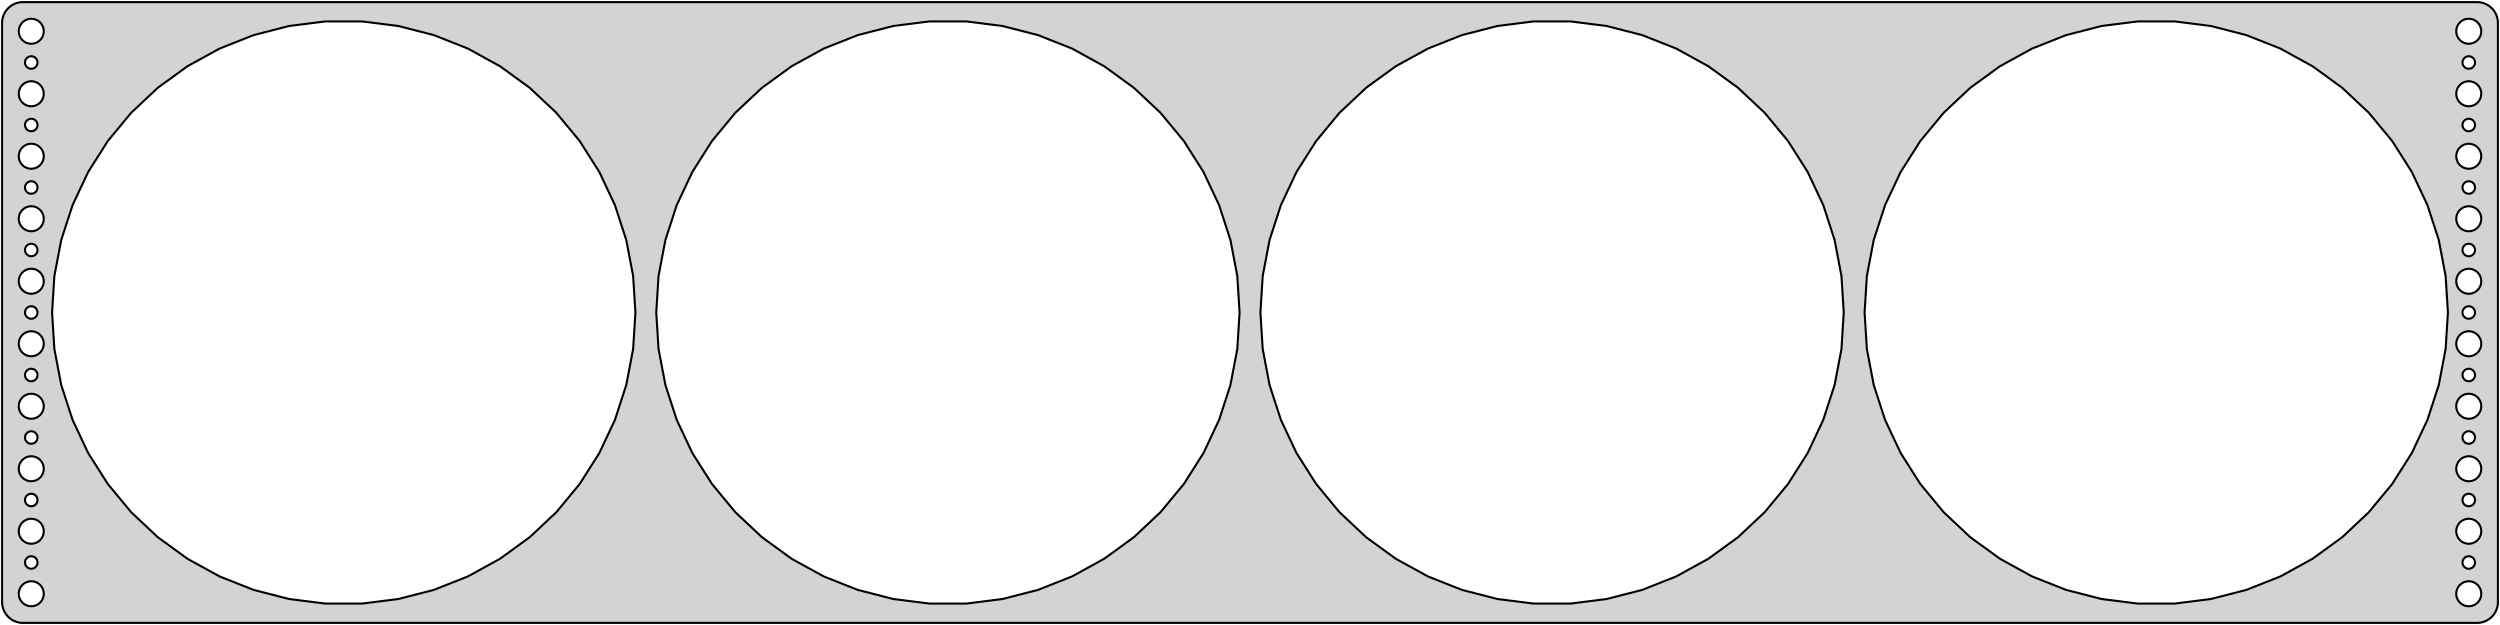 <?xml version="1.0" standalone="no"?>
<!DOCTYPE svg PUBLIC "-//W3C//DTD SVG 1.1//EN" "http://www.w3.org/Graphics/SVG/1.1/DTD/svg11.dtd">
<svg width="600mm" height="150mm" viewBox="-300 -75 600 150" xmlns="http://www.w3.org/2000/svg" version="1.1">
<title>OpenSCAD Model</title>
<path d="
M 295.437,74.411 L 296.045,74.255 L 296.629,74.024 L 297.179,73.722 L 297.687,73.353 L 298.145,72.923
 L 298.545,72.439 L 298.882,71.909 L 299.149,71.341 L 299.343,70.743 L 299.461,70.127 L 299.5,69.5
 L 299.5,-69.5 L 299.461,-70.127 L 299.343,-70.743 L 299.149,-71.341 L 298.882,-71.909 L 298.545,-72.439
 L 298.145,-72.923 L 297.687,-73.353 L 297.179,-73.722 L 296.629,-74.024 L 296.045,-74.255 L 295.437,-74.411
 L 294.814,-74.49 L -294.814,-74.49 L -295.437,-74.411 L -296.045,-74.255 L -296.629,-74.024 L -297.179,-73.722
 L -297.687,-73.353 L -298.145,-72.923 L -298.545,-72.439 L -298.882,-71.909 L -299.149,-71.341 L -299.343,-70.743
 L -299.461,-70.127 L -299.5,-69.5 L -299.5,69.5 L -299.461,70.127 L -299.343,70.743 L -299.149,71.341
 L -298.882,71.909 L -298.545,72.439 L -298.145,72.923 L -297.687,73.353 L -297.179,73.722 L -296.629,74.024
 L -296.045,74.255 L -295.437,74.411 L -294.814,74.49 L 294.814,74.49 z
M 292.312,-64.506 L 291.938,-64.553 L 291.573,-64.647 L 291.223,-64.785 L 290.893,-64.967 L 290.588,-65.189
 L 290.313,-65.446 L 290.073,-65.737 L 289.871,-66.055 L 289.711,-66.396 L 289.594,-66.754 L 289.524,-67.124
 L 289.5,-67.5 L 289.524,-67.876 L 289.594,-68.246 L 289.711,-68.604 L 289.871,-68.945 L 290.073,-69.263
 L 290.313,-69.554 L 290.588,-69.811 L 290.893,-70.033 L 291.223,-70.215 L 291.573,-70.353 L 291.938,-70.447
 L 292.312,-70.494 L 292.688,-70.494 L 293.062,-70.447 L 293.427,-70.353 L 293.777,-70.215 L 294.107,-70.033
 L 294.412,-69.811 L 294.687,-69.554 L 294.927,-69.263 L 295.129,-68.945 L 295.289,-68.604 L 295.406,-68.246
 L 295.476,-67.876 L 295.5,-67.5 L 295.476,-67.124 L 295.406,-66.754 L 295.289,-66.396 L 295.129,-66.055
 L 294.927,-65.737 L 294.687,-65.446 L 294.412,-65.189 L 294.107,-64.967 L 293.777,-64.785 L 293.427,-64.647
 L 293.062,-64.553 L 292.688,-64.506 z
M -292.688,-64.506 L -293.062,-64.553 L -293.427,-64.647 L -293.777,-64.785 L -294.107,-64.967 L -294.412,-65.189
 L -294.687,-65.446 L -294.927,-65.737 L -295.129,-66.055 L -295.289,-66.396 L -295.406,-66.754 L -295.476,-67.124
 L -295.5,-67.5 L -295.476,-67.876 L -295.406,-68.246 L -295.289,-68.604 L -295.129,-68.945 L -294.927,-69.263
 L -294.687,-69.554 L -294.412,-69.811 L -294.107,-70.033 L -293.777,-70.215 L -293.427,-70.353 L -293.062,-70.447
 L -292.688,-70.494 L -292.312,-70.494 L -291.938,-70.447 L -291.573,-70.353 L -291.223,-70.215 L -290.893,-70.033
 L -290.588,-69.811 L -290.313,-69.554 L -290.073,-69.263 L -289.871,-68.945 L -289.711,-68.604 L -289.594,-68.246
 L -289.524,-67.876 L -289.5,-67.5 L -289.524,-67.124 L -289.594,-66.754 L -289.711,-66.396 L -289.871,-66.055
 L -290.073,-65.737 L -290.313,-65.446 L -290.588,-65.189 L -290.893,-64.967 L -291.223,-64.785 L -291.573,-64.647
 L -291.938,-64.553 L -292.312,-64.506 z
M -221.895,69.862 L -230.617,68.76 L -239.131,66.574 L -247.305,63.338 L -255.008,59.103 L -262.12,53.936
 L -268.528,47.918 L -274.131,41.145 L -278.841,33.723 L -282.584,25.769 L -285.301,17.408 L -286.948,8.773
 L -287.5,-0 L -286.948,-8.773 L -285.301,-17.408 L -282.584,-25.769 L -278.841,-33.723 L -274.131,-41.145
 L -268.528,-47.918 L -262.12,-53.936 L -255.008,-59.103 L -247.305,-63.338 L -239.131,-66.574 L -230.617,-68.76
 L -221.895,-69.862 L -213.105,-69.862 L -204.383,-68.76 L -195.869,-66.574 L -187.695,-63.338 L -179.992,-59.103
 L -172.88,-53.936 L -166.472,-47.918 L -160.869,-41.145 L -156.159,-33.723 L -152.416,-25.769 L -149.699,-17.408
 L -148.052,-8.773 L -147.5,-0 L -148.052,8.773 L -149.699,17.408 L -152.416,25.769 L -156.159,33.723
 L -160.869,41.145 L -166.472,47.918 L -172.88,53.936 L -179.992,59.103 L -187.695,63.338 L -195.869,66.574
 L -204.383,68.76 L -213.105,69.862 z
M 68.105,69.862 L 59.383,68.76 L 50.869,66.574 L 42.695,63.338 L 34.992,59.103 L 27.88,53.936
 L 21.472,47.918 L 15.869,41.145 L 11.159,33.723 L 7.416,25.769 L 4.699,17.408 L 3.052,8.773
 L 2.5,-0 L 3.052,-8.773 L 4.699,-17.408 L 7.416,-25.769 L 11.159,-33.723 L 15.869,-41.145
 L 21.472,-47.918 L 27.88,-53.936 L 34.992,-59.103 L 42.695,-63.338 L 50.869,-66.574 L 59.383,-68.76
 L 68.105,-69.862 L 76.895,-69.862 L 85.617,-68.76 L 94.131,-66.574 L 102.305,-63.338 L 110.008,-59.103
 L 117.12,-53.936 L 123.528,-47.918 L 129.131,-41.145 L 133.841,-33.723 L 137.584,-25.769 L 140.301,-17.408
 L 141.948,-8.773 L 142.5,-0 L 141.948,8.773 L 140.301,17.408 L 137.584,25.769 L 133.841,33.723
 L 129.131,41.145 L 123.528,47.918 L 117.12,53.936 L 110.008,59.103 L 102.305,63.338 L 94.131,66.574
 L 85.617,68.76 L 76.895,69.862 z
M -76.895,69.862 L -85.617,68.76 L -94.131,66.574 L -102.305,63.338 L -110.008,59.103 L -117.12,53.936
 L -123.528,47.918 L -129.131,41.145 L -133.841,33.723 L -137.584,25.769 L -140.301,17.408 L -141.948,8.773
 L -142.5,-0 L -141.948,-8.773 L -140.301,-17.408 L -137.584,-25.769 L -133.841,-33.723 L -129.131,-41.145
 L -123.528,-47.918 L -117.12,-53.936 L -110.008,-59.103 L -102.305,-63.338 L -94.131,-66.574 L -85.617,-68.76
 L -76.895,-69.862 L -68.105,-69.862 L -59.383,-68.76 L -50.869,-66.574 L -42.695,-63.338 L -34.992,-59.103
 L -27.88,-53.936 L -21.472,-47.918 L -15.869,-41.145 L -11.159,-33.723 L -7.416,-25.769 L -4.699,-17.408
 L -3.052,-8.773 L -2.5,-0 L -3.052,8.773 L -4.699,17.408 L -7.416,25.769 L -11.159,33.723
 L -15.869,41.145 L -21.472,47.918 L -27.88,53.936 L -34.992,59.103 L -42.695,63.338 L -50.869,66.574
 L -59.383,68.76 L -68.105,69.862 z
M 213.105,69.862 L 204.383,68.76 L 195.869,66.574 L 187.695,63.338 L 179.992,59.103 L 172.88,53.936
 L 166.472,47.918 L 160.869,41.145 L 156.159,33.723 L 152.416,25.769 L 149.699,17.408 L 148.052,8.773
 L 147.5,-0 L 148.052,-8.773 L 149.699,-17.408 L 152.416,-25.769 L 156.159,-33.723 L 160.869,-41.145
 L 166.472,-47.918 L 172.88,-53.936 L 179.992,-59.103 L 187.695,-63.338 L 195.869,-66.574 L 204.383,-68.76
 L 213.105,-69.862 L 221.895,-69.862 L 230.617,-68.76 L 239.131,-66.574 L 247.305,-63.338 L 255.008,-59.103
 L 262.12,-53.936 L 268.528,-47.918 L 274.131,-41.145 L 278.841,-33.723 L 282.584,-25.769 L 285.301,-17.408
 L 286.948,-8.773 L 287.5,-0 L 286.948,8.773 L 285.301,17.408 L 282.584,25.769 L 278.841,33.723
 L 274.131,41.145 L 268.528,47.918 L 262.12,53.936 L 255.008,59.103 L 247.305,63.338 L 239.131,66.574
 L 230.617,68.76 L 221.895,69.862 z
M 292.406,-58.503 L 292.219,-58.527 L 292.036,-58.573 L 291.861,-58.643 L 291.696,-58.733 L 291.544,-58.844
 L 291.407,-58.973 L 291.286,-59.118 L 291.186,-59.277 L 291.105,-59.448 L 291.047,-59.627 L 291.012,-59.812
 L 291,-60 L 291.012,-60.188 L 291.047,-60.373 L 291.105,-60.552 L 291.186,-60.723 L 291.286,-60.882
 L 291.407,-61.027 L 291.544,-61.156 L 291.696,-61.267 L 291.861,-61.357 L 292.036,-61.427 L 292.219,-61.473
 L 292.406,-61.497 L 292.594,-61.497 L 292.781,-61.473 L 292.964,-61.427 L 293.139,-61.357 L 293.304,-61.267
 L 293.456,-61.156 L 293.593,-61.027 L 293.714,-60.882 L 293.814,-60.723 L 293.895,-60.552 L 293.953,-60.373
 L 293.988,-60.188 L 294,-60 L 293.988,-59.812 L 293.953,-59.627 L 293.895,-59.448 L 293.814,-59.277
 L 293.714,-59.118 L 293.593,-58.973 L 293.456,-58.844 L 293.304,-58.733 L 293.139,-58.643 L 292.964,-58.573
 L 292.781,-58.527 L 292.594,-58.503 z
M -292.594,-58.503 L -292.781,-58.527 L -292.964,-58.573 L -293.139,-58.643 L -293.304,-58.733 L -293.456,-58.844
 L -293.593,-58.973 L -293.714,-59.118 L -293.814,-59.277 L -293.895,-59.448 L -293.953,-59.627 L -293.988,-59.812
 L -294,-60 L -293.988,-60.188 L -293.953,-60.373 L -293.895,-60.552 L -293.814,-60.723 L -293.714,-60.882
 L -293.593,-61.027 L -293.456,-61.156 L -293.304,-61.267 L -293.139,-61.357 L -292.964,-61.427 L -292.781,-61.473
 L -292.594,-61.497 L -292.406,-61.497 L -292.219,-61.473 L -292.036,-61.427 L -291.861,-61.357 L -291.696,-61.267
 L -291.544,-61.156 L -291.407,-61.027 L -291.286,-60.882 L -291.186,-60.723 L -291.105,-60.552 L -291.047,-60.373
 L -291.012,-60.188 L -291,-60 L -291.012,-59.812 L -291.047,-59.627 L -291.105,-59.448 L -291.186,-59.277
 L -291.286,-59.118 L -291.407,-58.973 L -291.544,-58.844 L -291.696,-58.733 L -291.861,-58.643 L -292.036,-58.573
 L -292.219,-58.527 L -292.406,-58.503 z
M 292.312,-49.506 L 291.938,-49.553 L 291.573,-49.647 L 291.223,-49.785 L 290.893,-49.967 L 290.588,-50.188
 L 290.313,-50.446 L 290.073,-50.737 L 289.871,-51.055 L 289.711,-51.396 L 289.594,-51.754 L 289.524,-52.124
 L 289.5,-52.5 L 289.524,-52.876 L 289.594,-53.246 L 289.711,-53.604 L 289.871,-53.945 L 290.073,-54.263
 L 290.313,-54.554 L 290.588,-54.812 L 290.893,-55.033 L 291.223,-55.215 L 291.573,-55.353 L 291.938,-55.447
 L 292.312,-55.494 L 292.688,-55.494 L 293.062,-55.447 L 293.427,-55.353 L 293.777,-55.215 L 294.107,-55.033
 L 294.412,-54.812 L 294.687,-54.554 L 294.927,-54.263 L 295.129,-53.945 L 295.289,-53.604 L 295.406,-53.246
 L 295.476,-52.876 L 295.5,-52.5 L 295.476,-52.124 L 295.406,-51.754 L 295.289,-51.396 L 295.129,-51.055
 L 294.927,-50.737 L 294.687,-50.446 L 294.412,-50.188 L 294.107,-49.967 L 293.777,-49.785 L 293.427,-49.647
 L 293.062,-49.553 L 292.688,-49.506 z
M -292.688,-49.506 L -293.062,-49.553 L -293.427,-49.647 L -293.777,-49.785 L -294.107,-49.967 L -294.412,-50.188
 L -294.687,-50.446 L -294.927,-50.737 L -295.129,-51.055 L -295.289,-51.396 L -295.406,-51.754 L -295.476,-52.124
 L -295.5,-52.5 L -295.476,-52.876 L -295.406,-53.246 L -295.289,-53.604 L -295.129,-53.945 L -294.927,-54.263
 L -294.687,-54.554 L -294.412,-54.812 L -294.107,-55.033 L -293.777,-55.215 L -293.427,-55.353 L -293.062,-55.447
 L -292.688,-55.494 L -292.312,-55.494 L -291.938,-55.447 L -291.573,-55.353 L -291.223,-55.215 L -290.893,-55.033
 L -290.588,-54.812 L -290.313,-54.554 L -290.073,-54.263 L -289.871,-53.945 L -289.711,-53.604 L -289.594,-53.246
 L -289.524,-52.876 L -289.5,-52.5 L -289.524,-52.124 L -289.594,-51.754 L -289.711,-51.396 L -289.871,-51.055
 L -290.073,-50.737 L -290.313,-50.446 L -290.588,-50.188 L -290.893,-49.967 L -291.223,-49.785 L -291.573,-49.647
 L -291.938,-49.553 L -292.312,-49.506 z
M -292.594,-43.503 L -292.781,-43.527 L -292.964,-43.573 L -293.139,-43.643 L -293.304,-43.733 L -293.456,-43.844
 L -293.593,-43.973 L -293.714,-44.118 L -293.814,-44.277 L -293.895,-44.448 L -293.953,-44.627 L -293.988,-44.812
 L -294,-45 L -293.988,-45.188 L -293.953,-45.373 L -293.895,-45.552 L -293.814,-45.723 L -293.714,-45.882
 L -293.593,-46.027 L -293.456,-46.156 L -293.304,-46.267 L -293.139,-46.357 L -292.964,-46.427 L -292.781,-46.473
 L -292.594,-46.497 L -292.406,-46.497 L -292.219,-46.473 L -292.036,-46.427 L -291.861,-46.357 L -291.696,-46.267
 L -291.544,-46.156 L -291.407,-46.027 L -291.286,-45.882 L -291.186,-45.723 L -291.105,-45.552 L -291.047,-45.373
 L -291.012,-45.188 L -291,-45 L -291.012,-44.812 L -291.047,-44.627 L -291.105,-44.448 L -291.186,-44.277
 L -291.286,-44.118 L -291.407,-43.973 L -291.544,-43.844 L -291.696,-43.733 L -291.861,-43.643 L -292.036,-43.573
 L -292.219,-43.527 L -292.406,-43.503 z
M 292.406,-43.503 L 292.219,-43.527 L 292.036,-43.573 L 291.861,-43.643 L 291.696,-43.733 L 291.544,-43.844
 L 291.407,-43.973 L 291.286,-44.118 L 291.186,-44.277 L 291.105,-44.448 L 291.047,-44.627 L 291.012,-44.812
 L 291,-45 L 291.012,-45.188 L 291.047,-45.373 L 291.105,-45.552 L 291.186,-45.723 L 291.286,-45.882
 L 291.407,-46.027 L 291.544,-46.156 L 291.696,-46.267 L 291.861,-46.357 L 292.036,-46.427 L 292.219,-46.473
 L 292.406,-46.497 L 292.594,-46.497 L 292.781,-46.473 L 292.964,-46.427 L 293.139,-46.357 L 293.304,-46.267
 L 293.456,-46.156 L 293.593,-46.027 L 293.714,-45.882 L 293.814,-45.723 L 293.895,-45.552 L 293.953,-45.373
 L 293.988,-45.188 L 294,-45 L 293.988,-44.812 L 293.953,-44.627 L 293.895,-44.448 L 293.814,-44.277
 L 293.714,-44.118 L 293.593,-43.973 L 293.456,-43.844 L 293.304,-43.733 L 293.139,-43.643 L 292.964,-43.573
 L 292.781,-43.527 L 292.594,-43.503 z
M 292.312,-34.506 L 291.938,-34.553 L 291.573,-34.647 L 291.223,-34.785 L 290.893,-34.967 L 290.588,-35.188
 L 290.313,-35.446 L 290.073,-35.737 L 289.871,-36.055 L 289.711,-36.396 L 289.594,-36.754 L 289.524,-37.124
 L 289.5,-37.5 L 289.524,-37.876 L 289.594,-38.246 L 289.711,-38.604 L 289.871,-38.945 L 290.073,-39.263
 L 290.313,-39.554 L 290.588,-39.812 L 290.893,-40.033 L 291.223,-40.215 L 291.573,-40.353 L 291.938,-40.447
 L 292.312,-40.494 L 292.688,-40.494 L 293.062,-40.447 L 293.427,-40.353 L 293.777,-40.215 L 294.107,-40.033
 L 294.412,-39.812 L 294.687,-39.554 L 294.927,-39.263 L 295.129,-38.945 L 295.289,-38.604 L 295.406,-38.246
 L 295.476,-37.876 L 295.5,-37.5 L 295.476,-37.124 L 295.406,-36.754 L 295.289,-36.396 L 295.129,-36.055
 L 294.927,-35.737 L 294.687,-35.446 L 294.412,-35.188 L 294.107,-34.967 L 293.777,-34.785 L 293.427,-34.647
 L 293.062,-34.553 L 292.688,-34.506 z
M -292.688,-34.506 L -293.062,-34.553 L -293.427,-34.647 L -293.777,-34.785 L -294.107,-34.967 L -294.412,-35.188
 L -294.687,-35.446 L -294.927,-35.737 L -295.129,-36.055 L -295.289,-36.396 L -295.406,-36.754 L -295.476,-37.124
 L -295.5,-37.5 L -295.476,-37.876 L -295.406,-38.246 L -295.289,-38.604 L -295.129,-38.945 L -294.927,-39.263
 L -294.687,-39.554 L -294.412,-39.812 L -294.107,-40.033 L -293.777,-40.215 L -293.427,-40.353 L -293.062,-40.447
 L -292.688,-40.494 L -292.312,-40.494 L -291.938,-40.447 L -291.573,-40.353 L -291.223,-40.215 L -290.893,-40.033
 L -290.588,-39.812 L -290.313,-39.554 L -290.073,-39.263 L -289.871,-38.945 L -289.711,-38.604 L -289.594,-38.246
 L -289.524,-37.876 L -289.5,-37.5 L -289.524,-37.124 L -289.594,-36.754 L -289.711,-36.396 L -289.871,-36.055
 L -290.073,-35.737 L -290.313,-35.446 L -290.588,-35.188 L -290.893,-34.967 L -291.223,-34.785 L -291.573,-34.647
 L -291.938,-34.553 L -292.312,-34.506 z
M -292.594,-28.503 L -292.781,-28.527 L -292.964,-28.573 L -293.139,-28.643 L -293.304,-28.733 L -293.456,-28.844
 L -293.593,-28.973 L -293.714,-29.118 L -293.814,-29.277 L -293.895,-29.448 L -293.953,-29.627 L -293.988,-29.812
 L -294,-30 L -293.988,-30.188 L -293.953,-30.373 L -293.895,-30.552 L -293.814,-30.723 L -293.714,-30.882
 L -293.593,-31.027 L -293.456,-31.156 L -293.304,-31.267 L -293.139,-31.357 L -292.964,-31.427 L -292.781,-31.473
 L -292.594,-31.497 L -292.406,-31.497 L -292.219,-31.473 L -292.036,-31.427 L -291.861,-31.357 L -291.696,-31.267
 L -291.544,-31.156 L -291.407,-31.027 L -291.286,-30.882 L -291.186,-30.723 L -291.105,-30.552 L -291.047,-30.373
 L -291.012,-30.188 L -291,-30 L -291.012,-29.812 L -291.047,-29.627 L -291.105,-29.448 L -291.186,-29.277
 L -291.286,-29.118 L -291.407,-28.973 L -291.544,-28.844 L -291.696,-28.733 L -291.861,-28.643 L -292.036,-28.573
 L -292.219,-28.527 L -292.406,-28.503 z
M 292.406,-28.503 L 292.219,-28.527 L 292.036,-28.573 L 291.861,-28.643 L 291.696,-28.733 L 291.544,-28.844
 L 291.407,-28.973 L 291.286,-29.118 L 291.186,-29.277 L 291.105,-29.448 L 291.047,-29.627 L 291.012,-29.812
 L 291,-30 L 291.012,-30.188 L 291.047,-30.373 L 291.105,-30.552 L 291.186,-30.723 L 291.286,-30.882
 L 291.407,-31.027 L 291.544,-31.156 L 291.696,-31.267 L 291.861,-31.357 L 292.036,-31.427 L 292.219,-31.473
 L 292.406,-31.497 L 292.594,-31.497 L 292.781,-31.473 L 292.964,-31.427 L 293.139,-31.357 L 293.304,-31.267
 L 293.456,-31.156 L 293.593,-31.027 L 293.714,-30.882 L 293.814,-30.723 L 293.895,-30.552 L 293.953,-30.373
 L 293.988,-30.188 L 294,-30 L 293.988,-29.812 L 293.953,-29.627 L 293.895,-29.448 L 293.814,-29.277
 L 293.714,-29.118 L 293.593,-28.973 L 293.456,-28.844 L 293.304,-28.733 L 293.139,-28.643 L 292.964,-28.573
 L 292.781,-28.527 L 292.594,-28.503 z
M -292.688,-19.506 L -293.062,-19.553 L -293.427,-19.647 L -293.777,-19.785 L -294.107,-19.967 L -294.412,-20.188
 L -294.687,-20.446 L -294.927,-20.737 L -295.129,-21.055 L -295.289,-21.396 L -295.406,-21.754 L -295.476,-22.124
 L -295.5,-22.5 L -295.476,-22.876 L -295.406,-23.246 L -295.289,-23.604 L -295.129,-23.945 L -294.927,-24.263
 L -294.687,-24.554 L -294.412,-24.811 L -294.107,-25.033 L -293.777,-25.215 L -293.427,-25.353 L -293.062,-25.447
 L -292.688,-25.494 L -292.312,-25.494 L -291.938,-25.447 L -291.573,-25.353 L -291.223,-25.215 L -290.893,-25.033
 L -290.588,-24.811 L -290.313,-24.554 L -290.073,-24.263 L -289.871,-23.945 L -289.711,-23.604 L -289.594,-23.246
 L -289.524,-22.876 L -289.5,-22.5 L -289.524,-22.124 L -289.594,-21.754 L -289.711,-21.396 L -289.871,-21.055
 L -290.073,-20.737 L -290.313,-20.446 L -290.588,-20.188 L -290.893,-19.967 L -291.223,-19.785 L -291.573,-19.647
 L -291.938,-19.553 L -292.312,-19.506 z
M 292.312,-19.506 L 291.938,-19.553 L 291.573,-19.647 L 291.223,-19.785 L 290.893,-19.967 L 290.588,-20.188
 L 290.313,-20.446 L 290.073,-20.737 L 289.871,-21.055 L 289.711,-21.396 L 289.594,-21.754 L 289.524,-22.124
 L 289.5,-22.5 L 289.524,-22.876 L 289.594,-23.246 L 289.711,-23.604 L 289.871,-23.945 L 290.073,-24.263
 L 290.313,-24.554 L 290.588,-24.811 L 290.893,-25.033 L 291.223,-25.215 L 291.573,-25.353 L 291.938,-25.447
 L 292.312,-25.494 L 292.688,-25.494 L 293.062,-25.447 L 293.427,-25.353 L 293.777,-25.215 L 294.107,-25.033
 L 294.412,-24.811 L 294.687,-24.554 L 294.927,-24.263 L 295.129,-23.945 L 295.289,-23.604 L 295.406,-23.246
 L 295.476,-22.876 L 295.5,-22.5 L 295.476,-22.124 L 295.406,-21.754 L 295.289,-21.396 L 295.129,-21.055
 L 294.927,-20.737 L 294.687,-20.446 L 294.412,-20.188 L 294.107,-19.967 L 293.777,-19.785 L 293.427,-19.647
 L 293.062,-19.553 L 292.688,-19.506 z
M -292.594,-13.503 L -292.781,-13.527 L -292.964,-13.573 L -293.139,-13.643 L -293.304,-13.733 L -293.456,-13.844
 L -293.593,-13.973 L -293.714,-14.118 L -293.814,-14.277 L -293.895,-14.448 L -293.953,-14.627 L -293.988,-14.812
 L -294,-15 L -293.988,-15.188 L -293.953,-15.373 L -293.895,-15.552 L -293.814,-15.723 L -293.714,-15.882
 L -293.593,-16.027 L -293.456,-16.156 L -293.304,-16.267 L -293.139,-16.357 L -292.964,-16.427 L -292.781,-16.473
 L -292.594,-16.497 L -292.406,-16.497 L -292.219,-16.473 L -292.036,-16.427 L -291.861,-16.357 L -291.696,-16.267
 L -291.544,-16.156 L -291.407,-16.027 L -291.286,-15.882 L -291.186,-15.723 L -291.105,-15.552 L -291.047,-15.373
 L -291.012,-15.188 L -291,-15 L -291.012,-14.812 L -291.047,-14.627 L -291.105,-14.448 L -291.186,-14.277
 L -291.286,-14.118 L -291.407,-13.973 L -291.544,-13.844 L -291.696,-13.733 L -291.861,-13.643 L -292.036,-13.573
 L -292.219,-13.527 L -292.406,-13.503 z
M 292.406,-13.503 L 292.219,-13.527 L 292.036,-13.573 L 291.861,-13.643 L 291.696,-13.733 L 291.544,-13.844
 L 291.407,-13.973 L 291.286,-14.118 L 291.186,-14.277 L 291.105,-14.448 L 291.047,-14.627 L 291.012,-14.812
 L 291,-15 L 291.012,-15.188 L 291.047,-15.373 L 291.105,-15.552 L 291.186,-15.723 L 291.286,-15.882
 L 291.407,-16.027 L 291.544,-16.156 L 291.696,-16.267 L 291.861,-16.357 L 292.036,-16.427 L 292.219,-16.473
 L 292.406,-16.497 L 292.594,-16.497 L 292.781,-16.473 L 292.964,-16.427 L 293.139,-16.357 L 293.304,-16.267
 L 293.456,-16.156 L 293.593,-16.027 L 293.714,-15.882 L 293.814,-15.723 L 293.895,-15.552 L 293.953,-15.373
 L 293.988,-15.188 L 294,-15 L 293.988,-14.812 L 293.953,-14.627 L 293.895,-14.448 L 293.814,-14.277
 L 293.714,-14.118 L 293.593,-13.973 L 293.456,-13.844 L 293.304,-13.733 L 293.139,-13.643 L 292.964,-13.573
 L 292.781,-13.527 L 292.594,-13.503 z
M 292.312,-4.506 L 291.938,-4.553 L 291.573,-4.647 L 291.223,-4.786 L 290.893,-4.967 L 290.588,-5.188
 L 290.313,-5.446 L 290.073,-5.737 L 289.871,-6.055 L 289.711,-6.396 L 289.594,-6.754 L 289.524,-7.124
 L 289.5,-7.5 L 289.524,-7.876 L 289.594,-8.246 L 289.711,-8.604 L 289.871,-8.945 L 290.073,-9.263
 L 290.313,-9.554 L 290.588,-9.812 L 290.893,-10.033 L 291.223,-10.214 L 291.573,-10.353 L 291.938,-10.447
 L 292.312,-10.494 L 292.688,-10.494 L 293.062,-10.447 L 293.427,-10.353 L 293.777,-10.214 L 294.107,-10.033
 L 294.412,-9.812 L 294.687,-9.554 L 294.927,-9.263 L 295.129,-8.945 L 295.289,-8.604 L 295.406,-8.246
 L 295.476,-7.876 L 295.5,-7.5 L 295.476,-7.124 L 295.406,-6.754 L 295.289,-6.396 L 295.129,-6.055
 L 294.927,-5.737 L 294.687,-5.446 L 294.412,-5.188 L 294.107,-4.967 L 293.777,-4.786 L 293.427,-4.647
 L 293.062,-4.553 L 292.688,-4.506 z
M -292.688,-4.506 L -293.062,-4.553 L -293.427,-4.647 L -293.777,-4.786 L -294.107,-4.967 L -294.412,-5.188
 L -294.687,-5.446 L -294.927,-5.737 L -295.129,-6.055 L -295.289,-6.396 L -295.406,-6.754 L -295.476,-7.124
 L -295.5,-7.5 L -295.476,-7.876 L -295.406,-8.246 L -295.289,-8.604 L -295.129,-8.945 L -294.927,-9.263
 L -294.687,-9.554 L -294.412,-9.812 L -294.107,-10.033 L -293.777,-10.214 L -293.427,-10.353 L -293.062,-10.447
 L -292.688,-10.494 L -292.312,-10.494 L -291.938,-10.447 L -291.573,-10.353 L -291.223,-10.214 L -290.893,-10.033
 L -290.588,-9.812 L -290.313,-9.554 L -290.073,-9.263 L -289.871,-8.945 L -289.711,-8.604 L -289.594,-8.246
 L -289.524,-7.876 L -289.5,-7.5 L -289.524,-7.124 L -289.594,-6.754 L -289.711,-6.396 L -289.871,-6.055
 L -290.073,-5.737 L -290.313,-5.446 L -290.588,-5.188 L -290.893,-4.967 L -291.223,-4.786 L -291.573,-4.647
 L -291.938,-4.553 L -292.312,-4.506 z
M -292.594,1.497 L -292.781,1.473 L -292.964,1.427 L -293.139,1.357 L -293.304,1.266 L -293.456,1.156
 L -293.593,1.027 L -293.714,0.882 L -293.814,0.723 L -293.895,0.552 L -293.953,0.373 L -293.988,0.188
 L -294,-0 L -293.988,-0.188 L -293.953,-0.373 L -293.895,-0.552 L -293.814,-0.723 L -293.714,-0.882
 L -293.593,-1.027 L -293.456,-1.156 L -293.304,-1.266 L -293.139,-1.357 L -292.964,-1.427 L -292.781,-1.473
 L -292.594,-1.497 L -292.406,-1.497 L -292.219,-1.473 L -292.036,-1.427 L -291.861,-1.357 L -291.696,-1.266
 L -291.544,-1.156 L -291.407,-1.027 L -291.286,-0.882 L -291.186,-0.723 L -291.105,-0.552 L -291.047,-0.373
 L -291.012,-0.188 L -291,-0 L -291.012,0.188 L -291.047,0.373 L -291.105,0.552 L -291.186,0.723
 L -291.286,0.882 L -291.407,1.027 L -291.544,1.156 L -291.696,1.266 L -291.861,1.357 L -292.036,1.427
 L -292.219,1.473 L -292.406,1.497 z
M 292.406,1.497 L 292.219,1.473 L 292.036,1.427 L 291.861,1.357 L 291.696,1.266 L 291.544,1.156
 L 291.407,1.027 L 291.286,0.882 L 291.186,0.723 L 291.105,0.552 L 291.047,0.373 L 291.012,0.188
 L 291,-0 L 291.012,-0.188 L 291.047,-0.373 L 291.105,-0.552 L 291.186,-0.723 L 291.286,-0.882
 L 291.407,-1.027 L 291.544,-1.156 L 291.696,-1.266 L 291.861,-1.357 L 292.036,-1.427 L 292.219,-1.473
 L 292.406,-1.497 L 292.594,-1.497 L 292.781,-1.473 L 292.964,-1.427 L 293.139,-1.357 L 293.304,-1.266
 L 293.456,-1.156 L 293.593,-1.027 L 293.714,-0.882 L 293.814,-0.723 L 293.895,-0.552 L 293.953,-0.373
 L 293.988,-0.188 L 294,-0 L 293.988,0.188 L 293.953,0.373 L 293.895,0.552 L 293.814,0.723
 L 293.714,0.882 L 293.593,1.027 L 293.456,1.156 L 293.304,1.266 L 293.139,1.357 L 292.964,1.427
 L 292.781,1.473 L 292.594,1.497 z
M 292.312,10.494 L 291.938,10.447 L 291.573,10.353 L 291.223,10.214 L 290.893,10.033 L 290.588,9.812
 L 290.313,9.554 L 290.073,9.263 L 289.871,8.945 L 289.711,8.604 L 289.594,8.246 L 289.524,7.876
 L 289.5,7.5 L 289.524,7.124 L 289.594,6.754 L 289.711,6.396 L 289.871,6.055 L 290.073,5.737
 L 290.313,5.446 L 290.588,5.188 L 290.893,4.967 L 291.223,4.786 L 291.573,4.647 L 291.938,4.553
 L 292.312,4.506 L 292.688,4.506 L 293.062,4.553 L 293.427,4.647 L 293.777,4.786 L 294.107,4.967
 L 294.412,5.188 L 294.687,5.446 L 294.927,5.737 L 295.129,6.055 L 295.289,6.396 L 295.406,6.754
 L 295.476,7.124 L 295.5,7.5 L 295.476,7.876 L 295.406,8.246 L 295.289,8.604 L 295.129,8.945
 L 294.927,9.263 L 294.687,9.554 L 294.412,9.812 L 294.107,10.033 L 293.777,10.214 L 293.427,10.353
 L 293.062,10.447 L 292.688,10.494 z
M -292.688,10.494 L -293.062,10.447 L -293.427,10.353 L -293.777,10.214 L -294.107,10.033 L -294.412,9.812
 L -294.687,9.554 L -294.927,9.263 L -295.129,8.945 L -295.289,8.604 L -295.406,8.246 L -295.476,7.876
 L -295.5,7.5 L -295.476,7.124 L -295.406,6.754 L -295.289,6.396 L -295.129,6.055 L -294.927,5.737
 L -294.687,5.446 L -294.412,5.188 L -294.107,4.967 L -293.777,4.786 L -293.427,4.647 L -293.062,4.553
 L -292.688,4.506 L -292.312,4.506 L -291.938,4.553 L -291.573,4.647 L -291.223,4.786 L -290.893,4.967
 L -290.588,5.188 L -290.313,5.446 L -290.073,5.737 L -289.871,6.055 L -289.711,6.396 L -289.594,6.754
 L -289.524,7.124 L -289.5,7.5 L -289.524,7.876 L -289.594,8.246 L -289.711,8.604 L -289.871,8.945
 L -290.073,9.263 L -290.313,9.554 L -290.588,9.812 L -290.893,10.033 L -291.223,10.214 L -291.573,10.353
 L -291.938,10.447 L -292.312,10.494 z
M 292.406,16.497 L 292.219,16.473 L 292.036,16.427 L 291.861,16.357 L 291.696,16.267 L 291.544,16.156
 L 291.407,16.027 L 291.286,15.882 L 291.186,15.723 L 291.105,15.552 L 291.047,15.373 L 291.012,15.188
 L 291,15 L 291.012,14.812 L 291.047,14.627 L 291.105,14.448 L 291.186,14.277 L 291.286,14.118
 L 291.407,13.973 L 291.544,13.844 L 291.696,13.733 L 291.861,13.643 L 292.036,13.573 L 292.219,13.527
 L 292.406,13.503 L 292.594,13.503 L 292.781,13.527 L 292.964,13.573 L 293.139,13.643 L 293.304,13.733
 L 293.456,13.844 L 293.593,13.973 L 293.714,14.118 L 293.814,14.277 L 293.895,14.448 L 293.953,14.627
 L 293.988,14.812 L 294,15 L 293.988,15.188 L 293.953,15.373 L 293.895,15.552 L 293.814,15.723
 L 293.714,15.882 L 293.593,16.027 L 293.456,16.156 L 293.304,16.267 L 293.139,16.357 L 292.964,16.427
 L 292.781,16.473 L 292.594,16.497 z
M -292.594,16.497 L -292.781,16.473 L -292.964,16.427 L -293.139,16.357 L -293.304,16.267 L -293.456,16.156
 L -293.593,16.027 L -293.714,15.882 L -293.814,15.723 L -293.895,15.552 L -293.953,15.373 L -293.988,15.188
 L -294,15 L -293.988,14.812 L -293.953,14.627 L -293.895,14.448 L -293.814,14.277 L -293.714,14.118
 L -293.593,13.973 L -293.456,13.844 L -293.304,13.733 L -293.139,13.643 L -292.964,13.573 L -292.781,13.527
 L -292.594,13.503 L -292.406,13.503 L -292.219,13.527 L -292.036,13.573 L -291.861,13.643 L -291.696,13.733
 L -291.544,13.844 L -291.407,13.973 L -291.286,14.118 L -291.186,14.277 L -291.105,14.448 L -291.047,14.627
 L -291.012,14.812 L -291,15 L -291.012,15.188 L -291.047,15.373 L -291.105,15.552 L -291.186,15.723
 L -291.286,15.882 L -291.407,16.027 L -291.544,16.156 L -291.696,16.267 L -291.861,16.357 L -292.036,16.427
 L -292.219,16.473 L -292.406,16.497 z
M -292.688,25.494 L -293.062,25.447 L -293.427,25.353 L -293.777,25.215 L -294.107,25.033 L -294.412,24.811
 L -294.687,24.554 L -294.927,24.263 L -295.129,23.945 L -295.289,23.604 L -295.406,23.246 L -295.476,22.876
 L -295.5,22.5 L -295.476,22.124 L -295.406,21.754 L -295.289,21.396 L -295.129,21.055 L -294.927,20.737
 L -294.687,20.446 L -294.412,20.188 L -294.107,19.967 L -293.777,19.785 L -293.427,19.647 L -293.062,19.553
 L -292.688,19.506 L -292.312,19.506 L -291.938,19.553 L -291.573,19.647 L -291.223,19.785 L -290.893,19.967
 L -290.588,20.188 L -290.313,20.446 L -290.073,20.737 L -289.871,21.055 L -289.711,21.396 L -289.594,21.754
 L -289.524,22.124 L -289.5,22.5 L -289.524,22.876 L -289.594,23.246 L -289.711,23.604 L -289.871,23.945
 L -290.073,24.263 L -290.313,24.554 L -290.588,24.811 L -290.893,25.033 L -291.223,25.215 L -291.573,25.353
 L -291.938,25.447 L -292.312,25.494 z
M 292.312,25.494 L 291.938,25.447 L 291.573,25.353 L 291.223,25.215 L 290.893,25.033 L 290.588,24.811
 L 290.313,24.554 L 290.073,24.263 L 289.871,23.945 L 289.711,23.604 L 289.594,23.246 L 289.524,22.876
 L 289.5,22.5 L 289.524,22.124 L 289.594,21.754 L 289.711,21.396 L 289.871,21.055 L 290.073,20.737
 L 290.313,20.446 L 290.588,20.188 L 290.893,19.967 L 291.223,19.785 L 291.573,19.647 L 291.938,19.553
 L 292.312,19.506 L 292.688,19.506 L 293.062,19.553 L 293.427,19.647 L 293.777,19.785 L 294.107,19.967
 L 294.412,20.188 L 294.687,20.446 L 294.927,20.737 L 295.129,21.055 L 295.289,21.396 L 295.406,21.754
 L 295.476,22.124 L 295.5,22.5 L 295.476,22.876 L 295.406,23.246 L 295.289,23.604 L 295.129,23.945
 L 294.927,24.263 L 294.687,24.554 L 294.412,24.811 L 294.107,25.033 L 293.777,25.215 L 293.427,25.353
 L 293.062,25.447 L 292.688,25.494 z
M -292.594,31.497 L -292.781,31.473 L -292.964,31.427 L -293.139,31.357 L -293.304,31.267 L -293.456,31.156
 L -293.593,31.027 L -293.714,30.882 L -293.814,30.723 L -293.895,30.552 L -293.953,30.373 L -293.988,30.188
 L -294,30 L -293.988,29.812 L -293.953,29.627 L -293.895,29.448 L -293.814,29.277 L -293.714,29.118
 L -293.593,28.973 L -293.456,28.844 L -293.304,28.733 L -293.139,28.643 L -292.964,28.573 L -292.781,28.527
 L -292.594,28.503 L -292.406,28.503 L -292.219,28.527 L -292.036,28.573 L -291.861,28.643 L -291.696,28.733
 L -291.544,28.844 L -291.407,28.973 L -291.286,29.118 L -291.186,29.277 L -291.105,29.448 L -291.047,29.627
 L -291.012,29.812 L -291,30 L -291.012,30.188 L -291.047,30.373 L -291.105,30.552 L -291.186,30.723
 L -291.286,30.882 L -291.407,31.027 L -291.544,31.156 L -291.696,31.267 L -291.861,31.357 L -292.036,31.427
 L -292.219,31.473 L -292.406,31.497 z
M 292.406,31.497 L 292.219,31.473 L 292.036,31.427 L 291.861,31.357 L 291.696,31.267 L 291.544,31.156
 L 291.407,31.027 L 291.286,30.882 L 291.186,30.723 L 291.105,30.552 L 291.047,30.373 L 291.012,30.188
 L 291,30 L 291.012,29.812 L 291.047,29.627 L 291.105,29.448 L 291.186,29.277 L 291.286,29.118
 L 291.407,28.973 L 291.544,28.844 L 291.696,28.733 L 291.861,28.643 L 292.036,28.573 L 292.219,28.527
 L 292.406,28.503 L 292.594,28.503 L 292.781,28.527 L 292.964,28.573 L 293.139,28.643 L 293.304,28.733
 L 293.456,28.844 L 293.593,28.973 L 293.714,29.118 L 293.814,29.277 L 293.895,29.448 L 293.953,29.627
 L 293.988,29.812 L 294,30 L 293.988,30.188 L 293.953,30.373 L 293.895,30.552 L 293.814,30.723
 L 293.714,30.882 L 293.593,31.027 L 293.456,31.156 L 293.304,31.267 L 293.139,31.357 L 292.964,31.427
 L 292.781,31.473 L 292.594,31.497 z
M 292.312,40.494 L 291.938,40.447 L 291.573,40.353 L 291.223,40.215 L 290.893,40.033 L 290.588,39.812
 L 290.313,39.554 L 290.073,39.263 L 289.871,38.945 L 289.711,38.604 L 289.594,38.246 L 289.524,37.876
 L 289.5,37.5 L 289.524,37.124 L 289.594,36.754 L 289.711,36.396 L 289.871,36.055 L 290.073,35.737
 L 290.313,35.446 L 290.588,35.188 L 290.893,34.967 L 291.223,34.785 L 291.573,34.647 L 291.938,34.553
 L 292.312,34.506 L 292.688,34.506 L 293.062,34.553 L 293.427,34.647 L 293.777,34.785 L 294.107,34.967
 L 294.412,35.188 L 294.687,35.446 L 294.927,35.737 L 295.129,36.055 L 295.289,36.396 L 295.406,36.754
 L 295.476,37.124 L 295.5,37.5 L 295.476,37.876 L 295.406,38.246 L 295.289,38.604 L 295.129,38.945
 L 294.927,39.263 L 294.687,39.554 L 294.412,39.812 L 294.107,40.033 L 293.777,40.215 L 293.427,40.353
 L 293.062,40.447 L 292.688,40.494 z
M -292.688,40.494 L -293.062,40.447 L -293.427,40.353 L -293.777,40.215 L -294.107,40.033 L -294.412,39.812
 L -294.687,39.554 L -294.927,39.263 L -295.129,38.945 L -295.289,38.604 L -295.406,38.246 L -295.476,37.876
 L -295.5,37.5 L -295.476,37.124 L -295.406,36.754 L -295.289,36.396 L -295.129,36.055 L -294.927,35.737
 L -294.687,35.446 L -294.412,35.188 L -294.107,34.967 L -293.777,34.785 L -293.427,34.647 L -293.062,34.553
 L -292.688,34.506 L -292.312,34.506 L -291.938,34.553 L -291.573,34.647 L -291.223,34.785 L -290.893,34.967
 L -290.588,35.188 L -290.313,35.446 L -290.073,35.737 L -289.871,36.055 L -289.711,36.396 L -289.594,36.754
 L -289.524,37.124 L -289.5,37.5 L -289.524,37.876 L -289.594,38.246 L -289.711,38.604 L -289.871,38.945
 L -290.073,39.263 L -290.313,39.554 L -290.588,39.812 L -290.893,40.033 L -291.223,40.215 L -291.573,40.353
 L -291.938,40.447 L -292.312,40.494 z
M 292.406,46.497 L 292.219,46.473 L 292.036,46.427 L 291.861,46.357 L 291.696,46.267 L 291.544,46.156
 L 291.407,46.027 L 291.286,45.882 L 291.186,45.723 L 291.105,45.552 L 291.047,45.373 L 291.012,45.188
 L 291,45 L 291.012,44.812 L 291.047,44.627 L 291.105,44.448 L 291.186,44.277 L 291.286,44.118
 L 291.407,43.973 L 291.544,43.844 L 291.696,43.733 L 291.861,43.643 L 292.036,43.573 L 292.219,43.527
 L 292.406,43.503 L 292.594,43.503 L 292.781,43.527 L 292.964,43.573 L 293.139,43.643 L 293.304,43.733
 L 293.456,43.844 L 293.593,43.973 L 293.714,44.118 L 293.814,44.277 L 293.895,44.448 L 293.953,44.627
 L 293.988,44.812 L 294,45 L 293.988,45.188 L 293.953,45.373 L 293.895,45.552 L 293.814,45.723
 L 293.714,45.882 L 293.593,46.027 L 293.456,46.156 L 293.304,46.267 L 293.139,46.357 L 292.964,46.427
 L 292.781,46.473 L 292.594,46.497 z
M -292.594,46.497 L -292.781,46.473 L -292.964,46.427 L -293.139,46.357 L -293.304,46.267 L -293.456,46.156
 L -293.593,46.027 L -293.714,45.882 L -293.814,45.723 L -293.895,45.552 L -293.953,45.373 L -293.988,45.188
 L -294,45 L -293.988,44.812 L -293.953,44.627 L -293.895,44.448 L -293.814,44.277 L -293.714,44.118
 L -293.593,43.973 L -293.456,43.844 L -293.304,43.733 L -293.139,43.643 L -292.964,43.573 L -292.781,43.527
 L -292.594,43.503 L -292.406,43.503 L -292.219,43.527 L -292.036,43.573 L -291.861,43.643 L -291.696,43.733
 L -291.544,43.844 L -291.407,43.973 L -291.286,44.118 L -291.186,44.277 L -291.105,44.448 L -291.047,44.627
 L -291.012,44.812 L -291,45 L -291.012,45.188 L -291.047,45.373 L -291.105,45.552 L -291.186,45.723
 L -291.286,45.882 L -291.407,46.027 L -291.544,46.156 L -291.696,46.267 L -291.861,46.357 L -292.036,46.427
 L -292.219,46.473 L -292.406,46.497 z
M 292.312,55.494 L 291.938,55.447 L 291.573,55.353 L 291.223,55.215 L 290.893,55.033 L 290.588,54.812
 L 290.313,54.554 L 290.073,54.263 L 289.871,53.945 L 289.711,53.604 L 289.594,53.246 L 289.524,52.876
 L 289.5,52.5 L 289.524,52.124 L 289.594,51.754 L 289.711,51.396 L 289.871,51.055 L 290.073,50.737
 L 290.313,50.446 L 290.588,50.188 L 290.893,49.967 L 291.223,49.785 L 291.573,49.647 L 291.938,49.553
 L 292.312,49.506 L 292.688,49.506 L 293.062,49.553 L 293.427,49.647 L 293.777,49.785 L 294.107,49.967
 L 294.412,50.188 L 294.687,50.446 L 294.927,50.737 L 295.129,51.055 L 295.289,51.396 L 295.406,51.754
 L 295.476,52.124 L 295.5,52.5 L 295.476,52.876 L 295.406,53.246 L 295.289,53.604 L 295.129,53.945
 L 294.927,54.263 L 294.687,54.554 L 294.412,54.812 L 294.107,55.033 L 293.777,55.215 L 293.427,55.353
 L 293.062,55.447 L 292.688,55.494 z
M -292.688,55.494 L -293.062,55.447 L -293.427,55.353 L -293.777,55.215 L -294.107,55.033 L -294.412,54.812
 L -294.687,54.554 L -294.927,54.263 L -295.129,53.945 L -295.289,53.604 L -295.406,53.246 L -295.476,52.876
 L -295.5,52.5 L -295.476,52.124 L -295.406,51.754 L -295.289,51.396 L -295.129,51.055 L -294.927,50.737
 L -294.687,50.446 L -294.412,50.188 L -294.107,49.967 L -293.777,49.785 L -293.427,49.647 L -293.062,49.553
 L -292.688,49.506 L -292.312,49.506 L -291.938,49.553 L -291.573,49.647 L -291.223,49.785 L -290.893,49.967
 L -290.588,50.188 L -290.313,50.446 L -290.073,50.737 L -289.871,51.055 L -289.711,51.396 L -289.594,51.754
 L -289.524,52.124 L -289.5,52.5 L -289.524,52.876 L -289.594,53.246 L -289.711,53.604 L -289.871,53.945
 L -290.073,54.263 L -290.313,54.554 L -290.588,54.812 L -290.893,55.033 L -291.223,55.215 L -291.573,55.353
 L -291.938,55.447 L -292.312,55.494 z
M 292.406,61.497 L 292.219,61.473 L 292.036,61.427 L 291.861,61.357 L 291.696,61.267 L 291.544,61.156
 L 291.407,61.027 L 291.286,60.882 L 291.186,60.723 L 291.105,60.552 L 291.047,60.373 L 291.012,60.188
 L 291,60 L 291.012,59.812 L 291.047,59.627 L 291.105,59.448 L 291.186,59.277 L 291.286,59.118
 L 291.407,58.973 L 291.544,58.844 L 291.696,58.733 L 291.861,58.643 L 292.036,58.573 L 292.219,58.527
 L 292.406,58.503 L 292.594,58.503 L 292.781,58.527 L 292.964,58.573 L 293.139,58.643 L 293.304,58.733
 L 293.456,58.844 L 293.593,58.973 L 293.714,59.118 L 293.814,59.277 L 293.895,59.448 L 293.953,59.627
 L 293.988,59.812 L 294,60 L 293.988,60.188 L 293.953,60.373 L 293.895,60.552 L 293.814,60.723
 L 293.714,60.882 L 293.593,61.027 L 293.456,61.156 L 293.304,61.267 L 293.139,61.357 L 292.964,61.427
 L 292.781,61.473 L 292.594,61.497 z
M -292.594,61.497 L -292.781,61.473 L -292.964,61.427 L -293.139,61.357 L -293.304,61.267 L -293.456,61.156
 L -293.593,61.027 L -293.714,60.882 L -293.814,60.723 L -293.895,60.552 L -293.953,60.373 L -293.988,60.188
 L -294,60 L -293.988,59.812 L -293.953,59.627 L -293.895,59.448 L -293.814,59.277 L -293.714,59.118
 L -293.593,58.973 L -293.456,58.844 L -293.304,58.733 L -293.139,58.643 L -292.964,58.573 L -292.781,58.527
 L -292.594,58.503 L -292.406,58.503 L -292.219,58.527 L -292.036,58.573 L -291.861,58.643 L -291.696,58.733
 L -291.544,58.844 L -291.407,58.973 L -291.286,59.118 L -291.186,59.277 L -291.105,59.448 L -291.047,59.627
 L -291.012,59.812 L -291,60 L -291.012,60.188 L -291.047,60.373 L -291.105,60.552 L -291.186,60.723
 L -291.286,60.882 L -291.407,61.027 L -291.544,61.156 L -291.696,61.267 L -291.861,61.357 L -292.036,61.427
 L -292.219,61.473 L -292.406,61.497 z
M 292.312,70.494 L 291.938,70.447 L 291.573,70.353 L 291.223,70.215 L 290.893,70.033 L 290.588,69.811
 L 290.313,69.554 L 290.073,69.263 L 289.871,68.945 L 289.711,68.604 L 289.594,68.246 L 289.524,67.876
 L 289.5,67.5 L 289.524,67.124 L 289.594,66.754 L 289.711,66.396 L 289.871,66.055 L 290.073,65.737
 L 290.313,65.446 L 290.588,65.189 L 290.893,64.967 L 291.223,64.785 L 291.573,64.647 L 291.938,64.553
 L 292.312,64.506 L 292.688,64.506 L 293.062,64.553 L 293.427,64.647 L 293.777,64.785 L 294.107,64.967
 L 294.412,65.189 L 294.687,65.446 L 294.927,65.737 L 295.129,66.055 L 295.289,66.396 L 295.406,66.754
 L 295.476,67.124 L 295.5,67.5 L 295.476,67.876 L 295.406,68.246 L 295.289,68.604 L 295.129,68.945
 L 294.927,69.263 L 294.687,69.554 L 294.412,69.811 L 294.107,70.033 L 293.777,70.215 L 293.427,70.353
 L 293.062,70.447 L 292.688,70.494 z
M -292.688,70.494 L -293.062,70.447 L -293.427,70.353 L -293.777,70.215 L -294.107,70.033 L -294.412,69.811
 L -294.687,69.554 L -294.927,69.263 L -295.129,68.945 L -295.289,68.604 L -295.406,68.246 L -295.476,67.876
 L -295.5,67.5 L -295.476,67.124 L -295.406,66.754 L -295.289,66.396 L -295.129,66.055 L -294.927,65.737
 L -294.687,65.446 L -294.412,65.189 L -294.107,64.967 L -293.777,64.785 L -293.427,64.647 L -293.062,64.553
 L -292.688,64.506 L -292.312,64.506 L -291.938,64.553 L -291.573,64.647 L -291.223,64.785 L -290.893,64.967
 L -290.588,65.189 L -290.313,65.446 L -290.073,65.737 L -289.871,66.055 L -289.711,66.396 L -289.594,66.754
 L -289.524,67.124 L -289.5,67.5 L -289.524,67.876 L -289.594,68.246 L -289.711,68.604 L -289.871,68.945
 L -290.073,69.263 L -290.313,69.554 L -290.588,69.811 L -290.893,70.033 L -291.223,70.215 L -291.573,70.353
 L -291.938,70.447 L -292.312,70.494 z
" stroke="black" fill="lightgray" stroke-width="0.5"/>
</svg>
